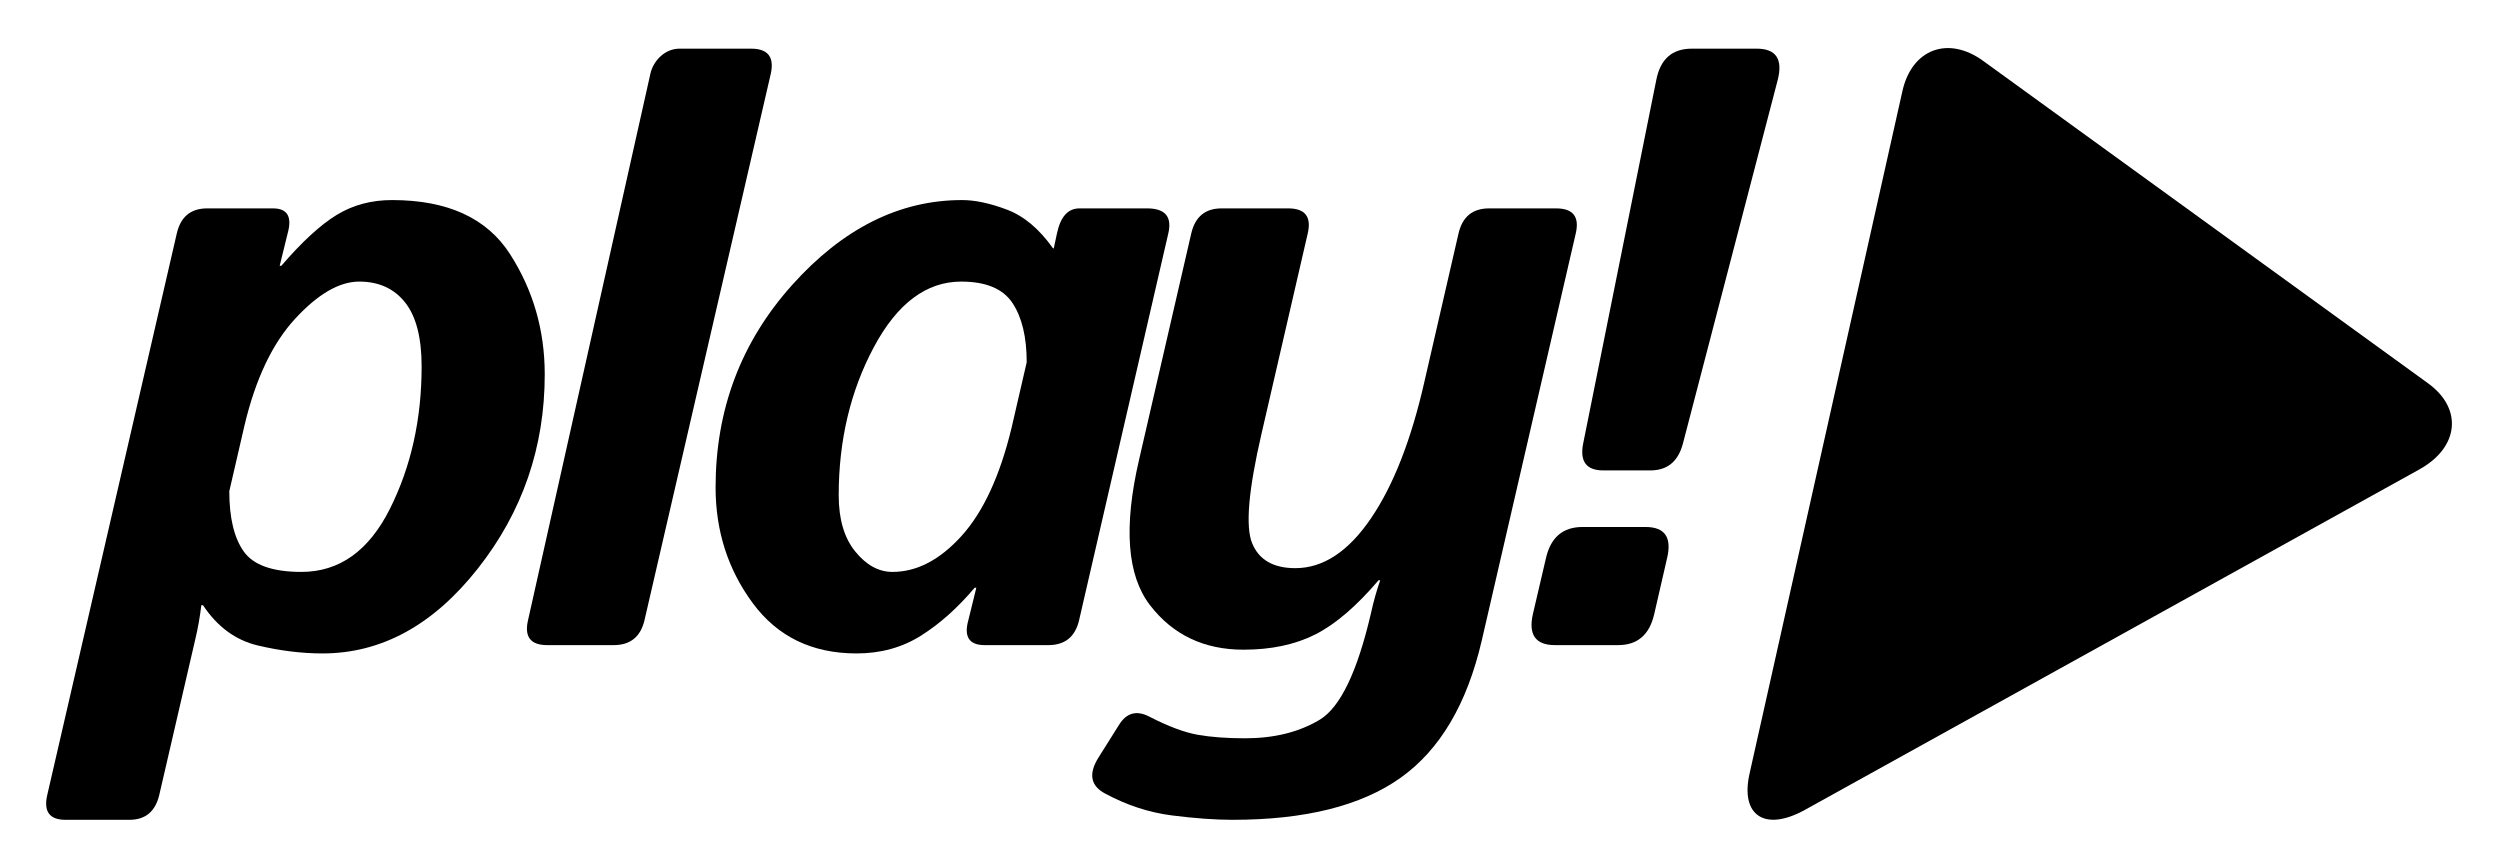 <?xml version="1.0" encoding="utf-8"?>
<!-- Generator: Adobe Illustrator 15.0.2, SVG Export Plug-In . SVG Version: 6.00 Build 0)  -->
<!DOCTYPE svg PUBLIC "-//W3C//DTD SVG 1.0//EN" "http://www.w3.org/TR/2001/REC-SVG-20010904/DTD/svg10.dtd">
<svg version="1.0" id="Calque_1" xmlns="http://www.w3.org/2000/svg" xmlns:xlink="http://www.w3.org/1999/xlink" x="0px" y="0px"
	 width="520.088px" height="180.549px" viewBox="0 0 520.088 180.549" enable-background="new 0 0 520.088 180.549"
	 xml:space="preserve">
<g>
	<path d="M13.619,170.549c-3.327,0-4.587-1.73-3.782-5.191L36.784,48.542c0.807-3.461,2.912-5.191,6.32-5.191h13.681
		c3.002,0,4.022,1.73,3.06,5.191l-1.659,6.75h0.346c4.268-4.961,8.093-8.48,11.473-10.557c3.38-2.077,7.233-3.115,11.562-3.115
		c11.548,0,19.728,3.75,24.539,11.249c4.812,7.5,7.219,15.833,7.219,25.005c0,15.174-4.641,28.644-13.923,40.412
		s-20.053,17.652-32.314,17.652c-4.292,0-8.763-0.55-13.413-1.646c-4.649-1.093-8.464-3.891-11.444-8.391h-0.347
		c-0.292,2.423-0.696,4.73-1.217,6.922l-7.528,32.536c-0.812,3.461-2.882,5.191-6.209,5.191H13.619z M47.702,102.191
		c0,5.538,1.002,9.72,3.009,12.544c2.006,2.827,6.003,4.243,11.992,4.243c7.897,0,14.039-4.384,18.427-13.152
		c4.387-8.769,6.582-18.633,6.582-29.593c0-6-1.15-10.441-3.447-13.326c-2.297-2.884-5.474-4.327-9.532-4.327
		c-4.125,0-8.562,2.565-13.308,7.699c-4.745,5.137-8.268,12.549-10.566,22.241L47.702,102.191z"/>
	<path d="M113.832,134.207c-3.461,0-4.79-1.731-3.98-5.192l25.458-113.7c0.575-2.596,2.94-5.192,6.052-5.192h14.897
		c3.482,0,4.848,1.73,4.098,5.192l-26.278,113.7c-0.81,3.461-2.944,5.192-6.405,5.192H113.832z"/>
	<path d="M148.867,101.409c0-16.21,5.287-30.228,15.863-42.053c10.574-11.823,22.38-17.736,35.417-17.736
		c2.688,0,5.797,0.661,9.326,1.988c3.525,1.33,6.724,4.012,9.594,8.05h0.156l0.666-3.115c0.729-3.461,2.289-5.191,4.683-5.191
		h14.076c3.742,0,5.21,1.73,4.404,5.191l-18.56,80.473c-0.806,3.461-2.939,5.192-6.4,5.192h-13.239
		c-3.232,0-4.365-1.731-3.402-5.192l1.66-6.749h-0.346c-3.502,4.153-7.212,7.47-11.131,9.948c-3.917,2.48-8.398,3.723-13.442,3.723
		c-9.25,0-16.451-3.492-21.601-10.472C151.442,118.487,148.867,110.466,148.867,101.409z M174.48,103.056
		c0,4.961,1.148,8.855,3.444,11.679c2.296,2.827,4.874,4.243,7.735,4.243c5.074,0,9.864-2.497,14.378-7.486
		c4.513-4.99,7.978-12.474,10.396-22.453l3.157-13.671c0-5.25-0.987-9.361-2.958-12.332c-1.972-2.971-5.527-4.455-10.666-4.455
		c-7.266,0-13.331,4.558-18.193,13.672C176.911,81.366,174.48,91.634,174.48,103.056z"/>
	<path d="M236.952,95.698l10.876-47.156c0.807-3.461,2.911-5.191,6.314-5.191h13.842c3.519,0,4.877,1.73,4.075,5.191l-9.625,41.708
		c-2.712,11.71-3.361,19.293-1.948,22.755c1.414,3.461,4.409,5.192,8.987,5.192c5.782,0,11.023-3.445,15.72-10.339
		c4.696-6.893,8.419-16.427,11.167-28.599l7.069-30.716c0.813-3.461,2.932-5.191,6.356-5.191h13.923c3.54,0,4.909,1.73,4.109,5.191
		l-19.559,84.71c-3.067,13.21-8.697,22.729-16.886,28.555c-8.194,5.826-19.844,8.742-34.953,8.742c-3.637,0-7.838-0.304-12.6-0.91
		c-4.762-0.605-9.395-2.121-13.897-4.544c-3.059-1.615-3.519-4.122-1.384-7.525l4.245-6.75c1.56-2.541,3.671-3.115,6.33-1.73
		c3.923,2.019,7.269,3.272,10.038,3.763s6.057,0.737,9.864,0.737c6.068,0,11.238-1.285,15.518-3.852
		c4.274-2.567,7.83-9.938,10.662-22.107c0.559-2.538,1.207-4.845,1.943-6.922h-0.346c-4.615,5.422-9.013,9.186-13.192,11.291
		c-4.183,2.108-9.157,3.157-14.922,3.157c-8.194,0-14.672-3.083-19.433-9.256C234.486,119.727,233.72,109.661,236.952,95.698z"/>
	<path d="M323.479,134.207c-4.038,0-5.564-2.167-4.576-6.493l2.709-11.595c0.986-4.327,3.521-6.487,7.604-6.487h13.108
		c4.024,0,5.519,2.161,4.486,6.487l-2.664,11.595c-0.976,4.326-3.482,6.493-7.518,6.493H323.479z M344.571,16.61
		c0.845-4.327,3.307-6.487,7.379-6.487h13.499c4.02,0,5.48,2.161,4.384,6.487l-19.716,75.626c-0.978,3.753-3.238,5.627-6.781,5.627
		h-9.789c-3.545,0-4.94-1.875-4.185-5.627L344.571,16.61z"/>
	<path d="M505.126,79.743l-92.574-67.087c-7.274-5.273-14.825-2.443-16.779,6.283l-31.809,142.019
		c-1.954,8.729,3.214,12.119,11.498,7.536L503.304,97.66C511.579,93.076,512.4,85.013,505.126,79.743z"/>
</g>
</svg>
